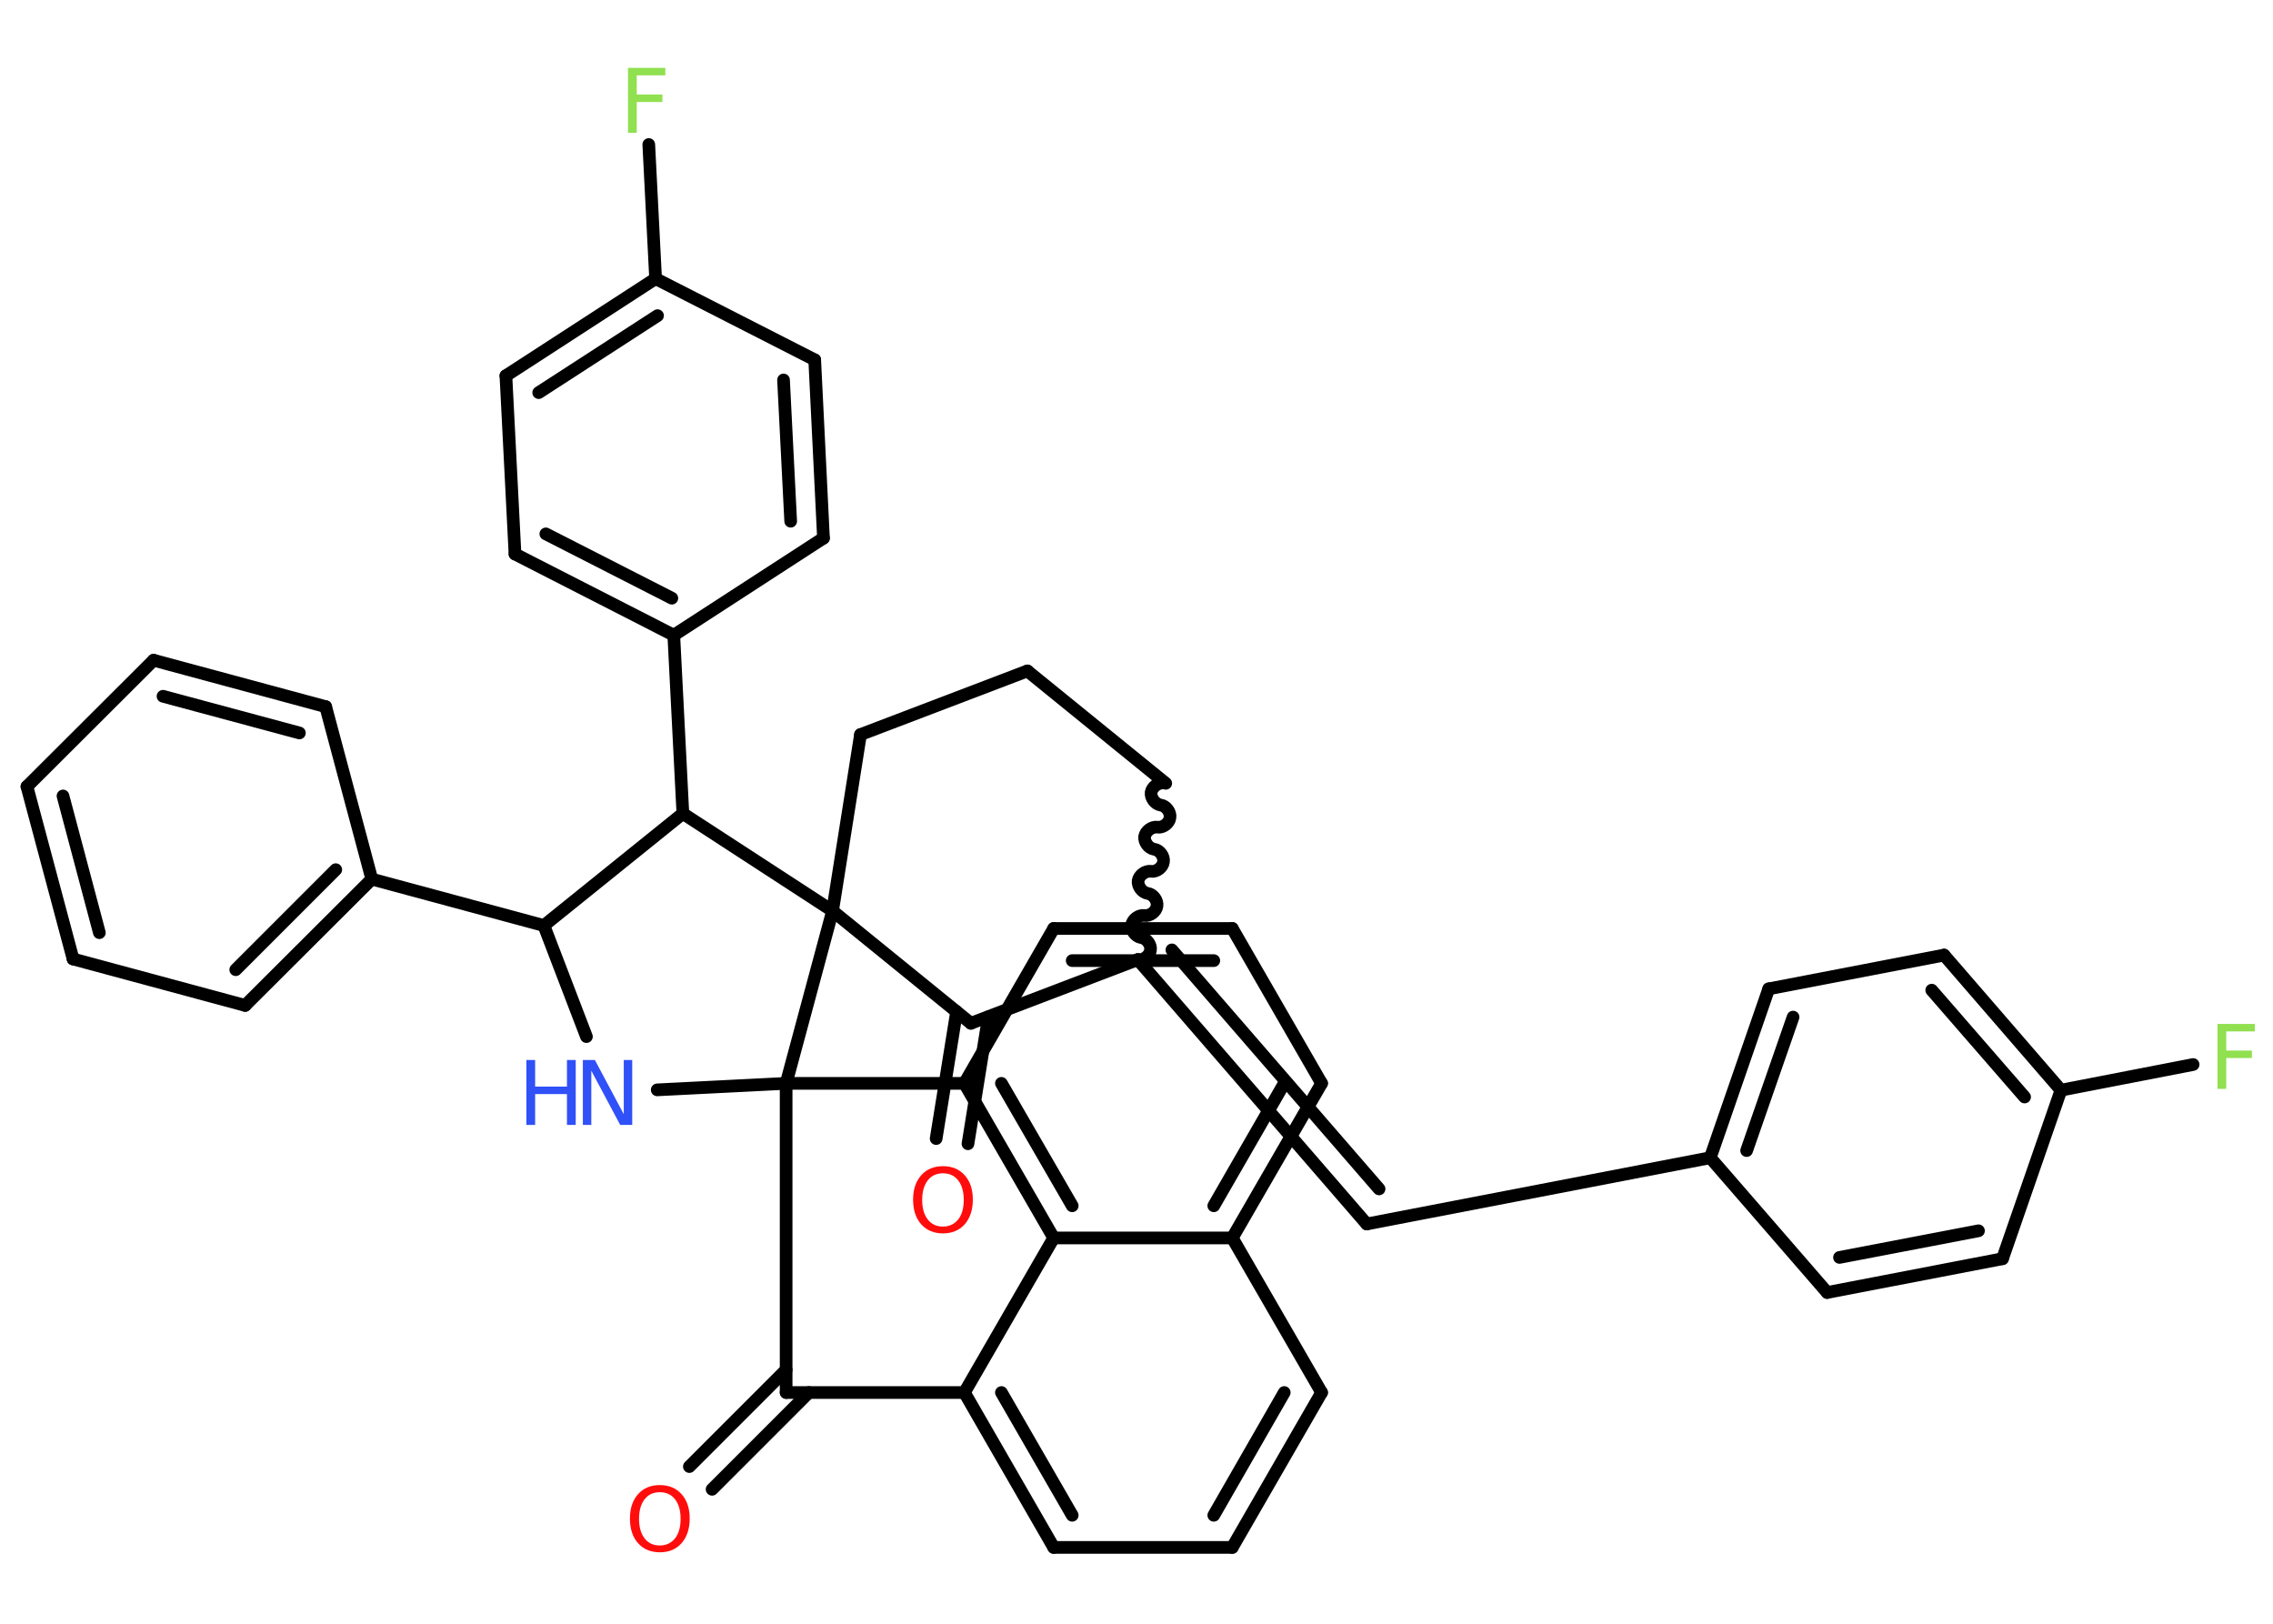 <?xml version='1.0' encoding='UTF-8'?>
<!DOCTYPE svg PUBLIC "-//W3C//DTD SVG 1.1//EN" "http://www.w3.org/Graphics/SVG/1.1/DTD/svg11.dtd">
<svg version='1.2' xmlns='http://www.w3.org/2000/svg' xmlns:xlink='http://www.w3.org/1999/xlink' width='70.0mm' height='50.0mm' viewBox='0 0 70.0 50.0'>
  <desc>Generated by the Chemistry Development Kit (http://github.com/cdk)</desc>
  <g stroke-linecap='round' stroke-linejoin='round' stroke='#000000' stroke-width='.39' fill='#90E050'>
    <rect x='.0' y='.0' width='70.0' height='50.0' fill='#FFFFFF' stroke='none'/>
    <g id='mol1' class='mol'>
      <g id='mol1bnd1' class='bond'>
        <line x1='21.23' y1='45.16' x2='24.21' y2='42.18'/>
        <line x1='21.93' y1='45.86' x2='24.91' y2='42.88'/>
      </g>
      <line id='mol1bnd2' class='bond' x1='24.21' y1='42.88' x2='29.7' y2='42.88'/>
      <g id='mol1bnd3' class='bond'>
        <line x1='29.7' y1='42.88' x2='32.45' y2='47.65'/>
        <line x1='30.84' y1='42.88' x2='33.02' y2='46.66'/>
      </g>
      <line id='mol1bnd4' class='bond' x1='32.45' y1='47.65' x2='37.95' y2='47.65'/>
      <g id='mol1bnd5' class='bond'>
        <line x1='37.95' y1='47.65' x2='40.7' y2='42.88'/>
        <line x1='37.38' y1='46.66' x2='39.55' y2='42.88'/>
      </g>
      <line id='mol1bnd6' class='bond' x1='40.7' y1='42.88' x2='37.95' y2='38.12'/>
      <g id='mol1bnd7' class='bond'>
        <line x1='37.95' y1='38.12' x2='40.7' y2='33.36'/>
        <line x1='37.38' y1='37.13' x2='39.55' y2='33.36'/>
      </g>
      <line id='mol1bnd8' class='bond' x1='40.7' y1='33.36' x2='37.95' y2='28.59'/>
      <g id='mol1bnd9' class='bond'>
        <line x1='37.95' y1='28.59' x2='32.45' y2='28.59'/>
        <line x1='37.38' y1='29.58' x2='33.02' y2='29.58'/>
      </g>
      <line id='mol1bnd10' class='bond' x1='32.45' y1='28.59' x2='29.7' y2='33.36'/>
      <g id='mol1bnd11' class='bond'>
        <line x1='29.7' y1='33.36' x2='32.45' y2='38.12'/>
        <line x1='30.84' y1='33.36' x2='33.02' y2='37.13'/>
      </g>
      <line id='mol1bnd12' class='bond' x1='29.7' y1='42.88' x2='32.45' y2='38.12'/>
      <line id='mol1bnd13' class='bond' x1='37.95' y1='38.12' x2='32.45' y2='38.12'/>
      <line id='mol1bnd14' class='bond' x1='29.7' y1='33.36' x2='24.21' y2='33.36'/>
      <line id='mol1bnd15' class='bond' x1='24.21' y1='42.88' x2='24.21' y2='33.36'/>
      <line id='mol1bnd16' class='bond' x1='24.21' y1='33.36' x2='20.24' y2='33.56'/>
      <line id='mol1bnd17' class='bond' x1='18.06' y1='31.92' x2='16.75' y2='28.5'/>
      <line id='mol1bnd18' class='bond' x1='16.75' y1='28.5' x2='11.45' y2='27.07'/>
      <g id='mol1bnd19' class='bond'>
        <line x1='7.55' y1='30.96' x2='11.45' y2='27.07'/>
        <line x1='7.26' y1='29.86' x2='10.34' y2='26.78'/>
      </g>
      <line id='mol1bnd20' class='bond' x1='7.55' y1='30.96' x2='2.25' y2='29.53'/>
      <g id='mol1bnd21' class='bond'>
        <line x1='.83' y1='24.22' x2='2.25' y2='29.53'/>
        <line x1='1.94' y1='24.51' x2='3.06' y2='28.72'/>
      </g>
      <line id='mol1bnd22' class='bond' x1='.83' y1='24.22' x2='4.73' y2='20.33'/>
      <g id='mol1bnd23' class='bond'>
        <line x1='10.03' y1='21.76' x2='4.73' y2='20.33'/>
        <line x1='9.22' y1='22.57' x2='5.02' y2='21.44'/>
      </g>
      <line id='mol1bnd24' class='bond' x1='11.45' y1='27.07' x2='10.03' y2='21.76'/>
      <line id='mol1bnd25' class='bond' x1='16.75' y1='28.5' x2='21.03' y2='25.05'/>
      <line id='mol1bnd26' class='bond' x1='21.03' y1='25.05' x2='20.75' y2='19.56'/>
      <g id='mol1bnd27' class='bond'>
        <line x1='15.86' y1='17.06' x2='20.75' y2='19.56'/>
        <line x1='16.81' y1='16.44' x2='20.69' y2='18.42'/>
      </g>
      <line id='mol1bnd28' class='bond' x1='15.86' y1='17.06' x2='15.58' y2='11.57'/>
      <g id='mol1bnd29' class='bond'>
        <line x1='20.19' y1='8.58' x2='15.58' y2='11.57'/>
        <line x1='20.25' y1='9.72' x2='16.59' y2='12.09'/>
      </g>
      <line id='mol1bnd30' class='bond' x1='20.19' y1='8.58' x2='19.98' y2='4.45'/>
      <line id='mol1bnd31' class='bond' x1='20.19' y1='8.58' x2='25.09' y2='11.08'/>
      <g id='mol1bnd32' class='bond'>
        <line x1='25.36' y1='16.57' x2='25.09' y2='11.08'/>
        <line x1='24.35' y1='16.05' x2='24.13' y2='11.7'/>
      </g>
      <line id='mol1bnd33' class='bond' x1='20.75' y1='19.56' x2='25.36' y2='16.57'/>
      <line id='mol1bnd34' class='bond' x1='21.03' y1='25.05' x2='25.64' y2='28.05'/>
      <line id='mol1bnd35' class='bond' x1='24.21' y1='33.36' x2='25.64' y2='28.05'/>
      <line id='mol1bnd36' class='bond' x1='25.64' y1='28.05' x2='26.5' y2='22.62'/>
      <line id='mol1bnd37' class='bond' x1='26.5' y1='22.62' x2='31.64' y2='20.66'/>
      <line id='mol1bnd38' class='bond' x1='31.64' y1='20.66' x2='35.9' y2='24.12'/>
      <path id='mol1bnd39' class='bond' d='M35.04 29.55c.17 .03 .37 -.12 .39 -.29c.03 -.17 -.12 -.37 -.29 -.39c-.17 -.03 -.31 -.22 -.29 -.39c.03 -.17 .22 -.31 .39 -.29c.17 .03 .37 -.12 .39 -.29c.03 -.17 -.12 -.37 -.29 -.39c-.17 -.03 -.31 -.22 -.29 -.39c.03 -.17 .22 -.31 .39 -.29c.17 .03 .37 -.12 .39 -.29c.03 -.17 -.12 -.37 -.29 -.39c-.17 -.03 -.31 -.22 -.29 -.39c.03 -.17 .22 -.31 .39 -.29c.17 .03 .37 -.12 .39 -.29c.03 -.17 -.12 -.37 -.29 -.39c-.17 -.03 -.31 -.22 -.29 -.39c.03 -.17 .22 -.31 .39 -.29' fill='none' stroke='#000000' stroke-width='.39'/>
      <g id='mol1bnd40' class='bond'>
        <line x1='42.09' y1='37.69' x2='35.04' y2='29.55'/>
        <line x1='42.47' y1='36.61' x2='36.09' y2='29.25'/>
      </g>
      <line id='mol1bnd41' class='bond' x1='42.09' y1='37.69' x2='52.67' y2='35.65'/>
      <g id='mol1bnd42' class='bond'>
        <line x1='54.47' y1='30.45' x2='52.67' y2='35.65'/>
        <line x1='55.22' y1='31.32' x2='53.79' y2='35.43'/>
      </g>
      <line id='mol1bnd43' class='bond' x1='54.47' y1='30.45' x2='59.87' y2='29.41'/>
      <g id='mol1bnd44' class='bond'>
        <line x1='63.47' y1='33.57' x2='59.87' y2='29.41'/>
        <line x1='62.35' y1='33.78' x2='59.49' y2='30.49'/>
      </g>
      <line id='mol1bnd45' class='bond' x1='63.47' y1='33.57' x2='67.54' y2='32.78'/>
      <line id='mol1bnd46' class='bond' x1='63.47' y1='33.57' x2='61.67' y2='38.76'/>
      <g id='mol1bnd47' class='bond'>
        <line x1='56.27' y1='39.8' x2='61.67' y2='38.76'/>
        <line x1='56.65' y1='38.72' x2='60.93' y2='37.9'/>
      </g>
      <line id='mol1bnd48' class='bond' x1='52.67' y1='35.65' x2='56.27' y2='39.8'/>
      <line id='mol1bnd49' class='bond' x1='35.04' y1='29.55' x2='29.9' y2='31.51'/>
      <line id='mol1bnd50' class='bond' x1='25.64' y1='28.05' x2='29.9' y2='31.51'/>
      <g id='mol1bnd51' class='bond'>
        <line x1='30.44' y1='31.31' x2='29.81' y2='35.22'/>
        <line x1='29.46' y1='31.15' x2='28.83' y2='35.06'/>
      </g>
      <path id='mol1atm1' class='atom' d='M20.32 45.95q-.3 .0 -.47 .22q-.17 .22 -.17 .6q.0 .38 .17 .6q.17 .22 .47 .22q.29 .0 .47 -.22q.17 -.22 .17 -.6q.0 -.38 -.17 -.6q-.17 -.22 -.47 -.22zM20.32 45.73q.42 .0 .67 .28q.25 .28 .25 .75q.0 .47 -.25 .76q-.25 .28 -.67 .28q-.42 .0 -.67 -.28q-.25 -.28 -.25 -.76q.0 -.47 .25 -.75q.25 -.28 .67 -.28z' stroke='none' fill='#FF0D0D'/>
      <g id='mol1atm14' class='atom'>
        <path d='M17.96 32.64h.36l.89 1.67v-1.67h.26v2.0h-.37l-.89 -1.67v1.67h-.26v-2.0z' stroke='none' fill='#3050F8'/>
        <path d='M16.21 32.64h.27v.82h.98v-.82h.27v2.0h-.27v-.95h-.98v.95h-.27v-2.0z' stroke='none' fill='#3050F8'/>
      </g>
      <path id='mol1atm27' class='atom' d='M19.34 2.09h1.15v.23h-.88v.59h.79v.23h-.79v.95h-.27v-2.0z' stroke='none'/>
      <path id='mol1atm40' class='atom' d='M68.29 31.53h1.15v.23h-.88v.59h.79v.23h-.79v.95h-.27v-2.0z' stroke='none'/>
      <path id='mol1atm44' class='atom' d='M29.04 36.13q-.3 .0 -.47 .22q-.17 .22 -.17 .6q.0 .38 .17 .6q.17 .22 .47 .22q.29 .0 .47 -.22q.17 -.22 .17 -.6q.0 -.38 -.17 -.6q-.17 -.22 -.47 -.22zM29.04 35.91q.42 .0 .67 .28q.25 .28 .25 .75q.0 .47 -.25 .76q-.25 .28 -.67 .28q-.42 .0 -.67 -.28q-.25 -.28 -.25 -.76q.0 -.47 .25 -.75q.25 -.28 .67 -.28z' stroke='none' fill='#FF0D0D'/>
    </g>
  </g>
</svg>
